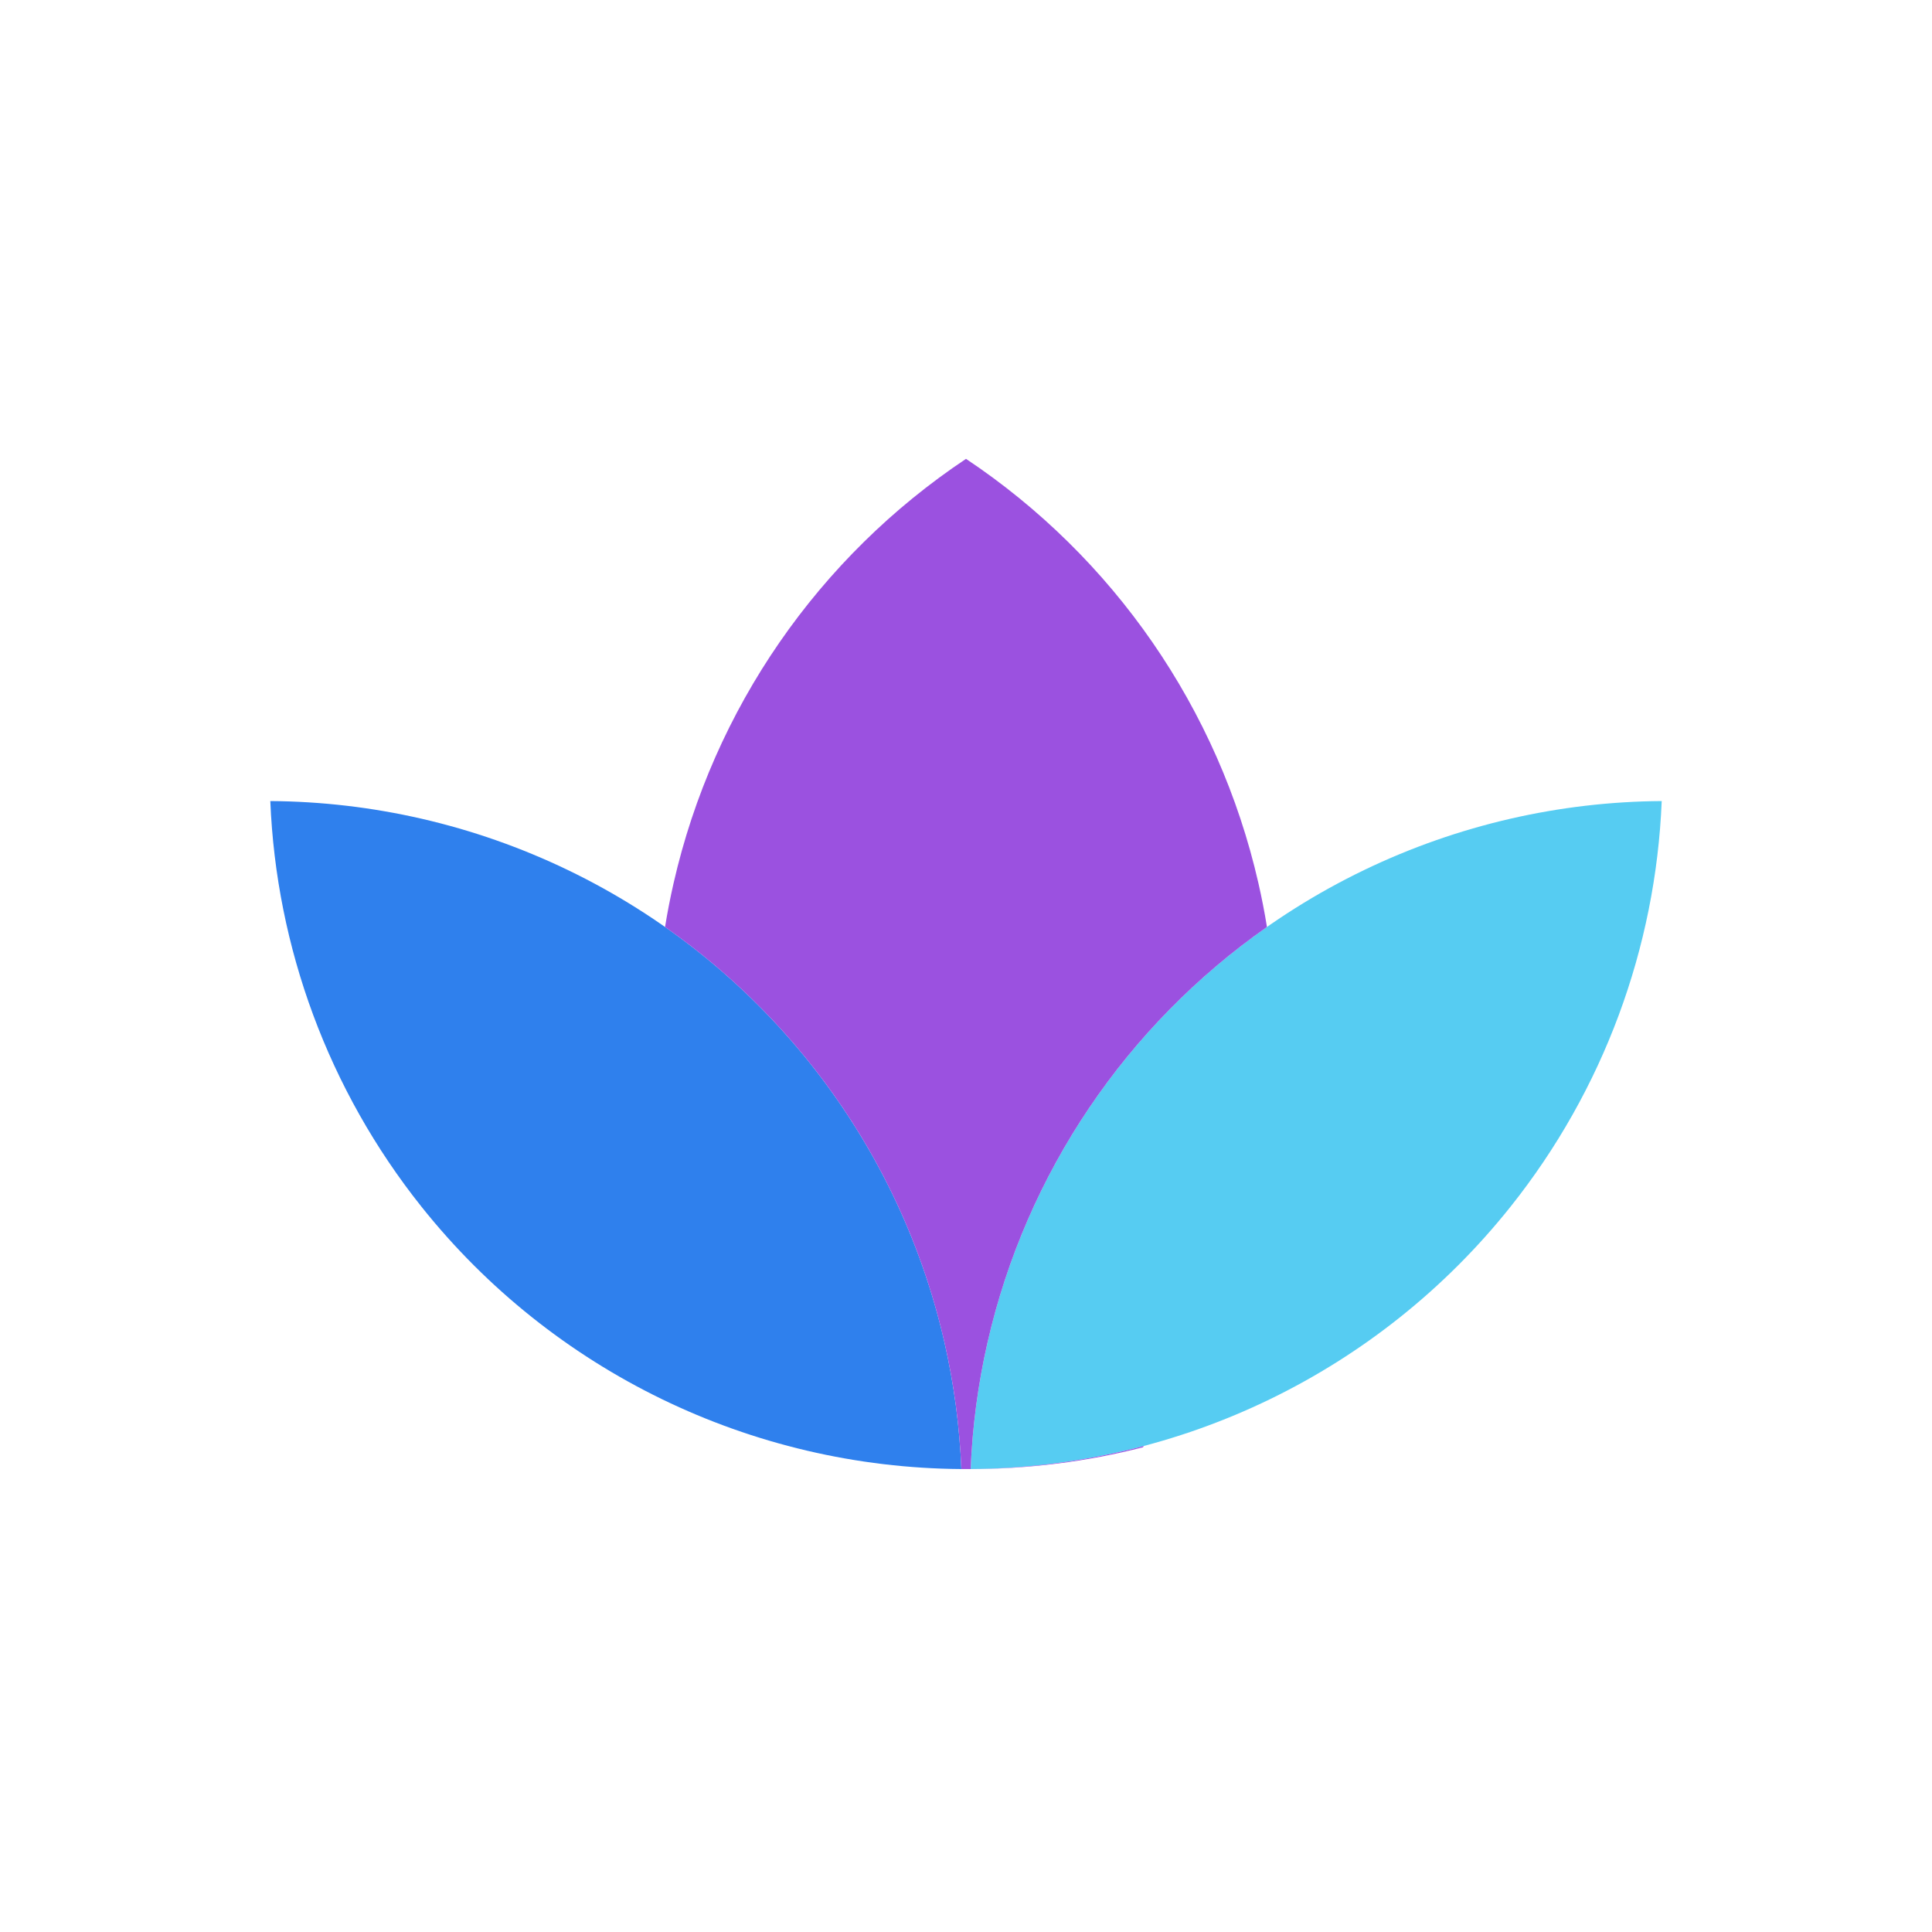 <svg viewBox="0 0 80 80" fill="none">
  <path fill-rule="evenodd" clip-rule="evenodd" d="M11.193 33.17C15.406 33.198 19.616 34.15 23.509 36.024C31.414 39.831 37.155 47.031 39.108 55.585C39.505 57.323 39.736 59.079 39.807 60.83C31.105 60.772 22.889 56.785 17.459 49.976C13.596 45.132 11.439 39.231 11.193 33.17Z" fill="#2F80ED" />
  <path fill-rule="evenodd" clip-rule="evenodd" d="M68.808 33.17C64.594 33.198 60.384 34.15 56.491 36.024C48.586 39.831 42.845 47.031 40.892 55.585C40.495 57.323 40.264 59.079 40.193 60.83C48.895 60.772 57.111 56.785 62.541 49.976C66.404 45.132 68.561 39.231 68.808 33.17Z" fill="#56CCF2" />
  <path fill-rule="evenodd" clip-rule="evenodd" d="M27.538 38.384C33.349 42.453 37.505 48.563 39.108 55.585C39.504 57.322 39.736 59.078 39.807 60.829C39.927 60.83 40.048 60.831 40.169 60.831C42.608 60.831 45.011 60.522 47.326 59.929C47.339 59.911 47.352 59.893 47.365 59.875C45.047 60.487 42.639 60.814 40.193 60.83C40.264 59.079 40.495 57.323 40.892 55.585C42.495 48.563 46.651 42.453 52.462 38.384C52.364 37.778 52.246 37.172 52.108 36.569C50.456 29.331 46.092 23.064 40 19C33.908 23.064 29.544 29.331 27.892 36.569C27.754 37.172 27.636 37.778 27.538 38.384Z" fill="#9B51E0" />
</svg>